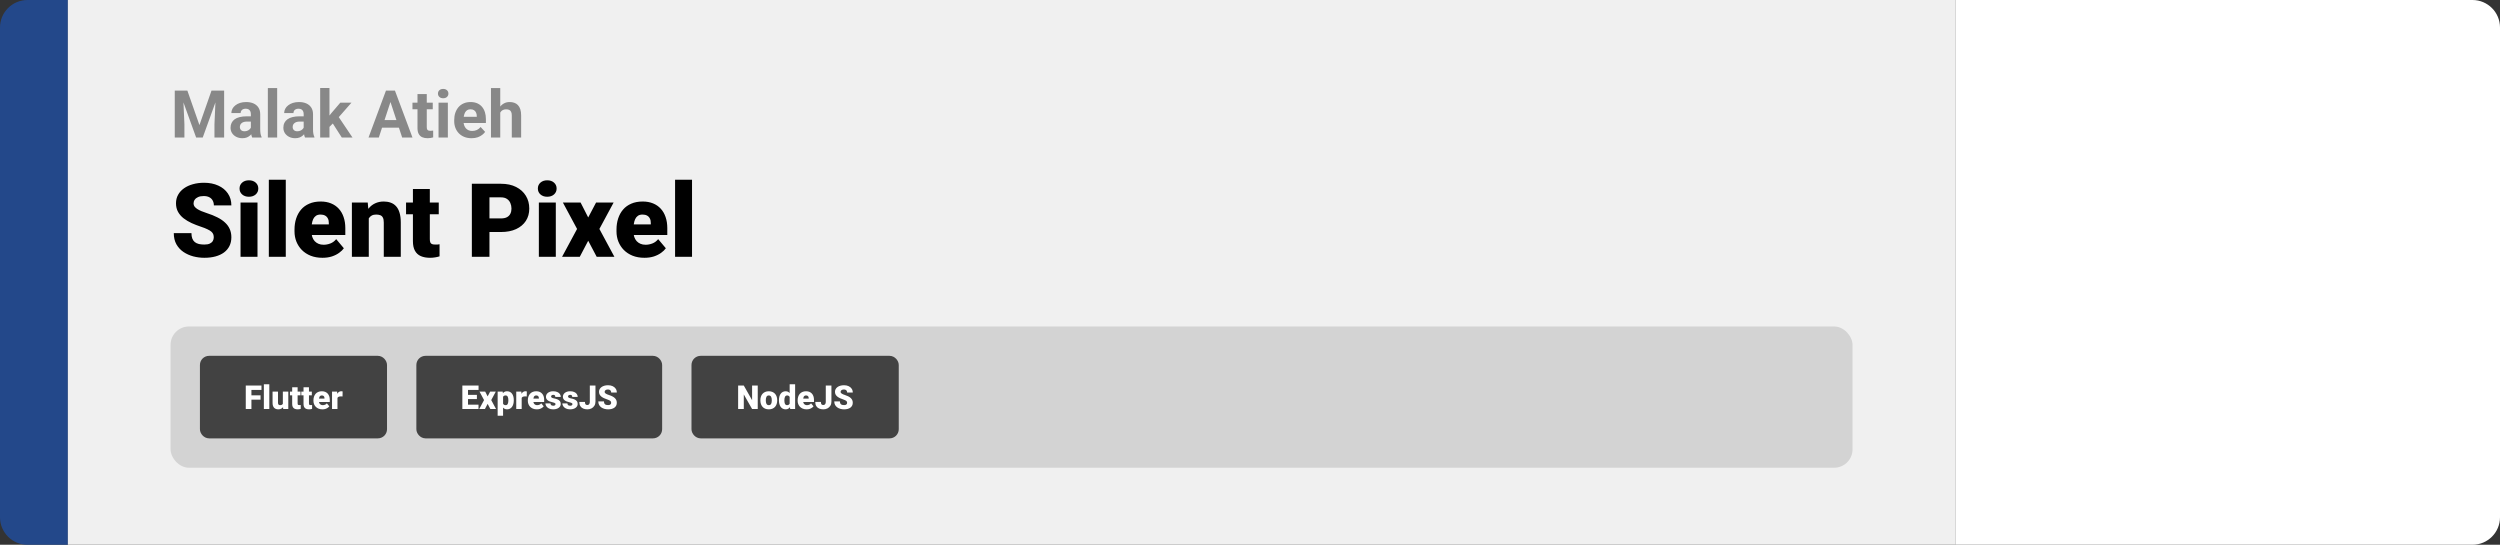 <svg width="1363" height="297" viewBox="0 0 1363 297" fill="none" xmlns="http://www.w3.org/2000/svg">
<rect x="0" y="0" width="1363" height="297" fill="#333333" stroke="none"/>
<path d="M0 15C0 6.716 6.716 0 15 0H37V297H15C6.716 297 0 290.284 0 282V15Z" fill="#23488A"/>
<path d="M37 0H1066V297H37V0Z" fill="#F0F0F0"/>
<path d="M97.693 49.406H102.158L108.732 68.197L115.307 49.406H119.771L110.525 75H106.939L97.693 49.406ZM95.285 49.406H99.732L100.541 67.723V75H95.285V49.406ZM117.732 49.406H122.197V75H116.924V67.723L117.732 49.406ZM136.77 70.711V62.238C136.77 61.629 136.67 61.107 136.471 60.674C136.271 60.228 135.961 59.883 135.539 59.637C135.129 59.391 134.596 59.268 133.939 59.268C133.377 59.268 132.891 59.367 132.48 59.566C132.07 59.754 131.754 60.029 131.531 60.393C131.309 60.744 131.197 61.16 131.197 61.641H126.135C126.135 60.832 126.322 60.065 126.697 59.338C127.072 58.611 127.617 57.973 128.332 57.422C129.047 56.859 129.896 56.42 130.881 56.103C131.877 55.787 132.99 55.629 134.221 55.629C135.697 55.629 137.01 55.875 138.158 56.367C139.307 56.859 140.209 57.598 140.865 58.582C141.533 59.566 141.867 60.797 141.867 62.273V70.412C141.867 71.455 141.932 72.311 142.061 72.978C142.189 73.635 142.377 74.209 142.623 74.701V75H137.508C137.262 74.484 137.074 73.84 136.945 73.066C136.828 72.281 136.77 71.496 136.77 70.711ZM137.438 63.416L137.473 66.281H134.643C133.975 66.281 133.395 66.357 132.902 66.51C132.41 66.662 132.006 66.879 131.689 67.16C131.373 67.43 131.139 67.746 130.986 68.109C130.846 68.473 130.775 68.871 130.775 69.305C130.775 69.738 130.875 70.131 131.074 70.482C131.273 70.822 131.561 71.092 131.936 71.291C132.311 71.478 132.75 71.572 133.254 71.572C134.016 71.572 134.678 71.42 135.24 71.115C135.803 70.811 136.236 70.436 136.541 69.99C136.857 69.545 137.021 69.123 137.033 68.725L138.369 70.869C138.182 71.35 137.924 71.848 137.596 72.363C137.279 72.879 136.875 73.365 136.383 73.822C135.891 74.268 135.299 74.637 134.607 74.93C133.916 75.211 133.096 75.352 132.146 75.352C130.939 75.352 129.844 75.111 128.859 74.631C127.887 74.139 127.113 73.465 126.539 72.609C125.977 71.742 125.695 70.758 125.695 69.656C125.695 68.66 125.883 67.775 126.258 67.002C126.633 66.228 127.184 65.578 127.91 65.051C128.648 64.512 129.568 64.107 130.67 63.838C131.771 63.557 133.049 63.416 134.502 63.416H137.438ZM151.113 48V75H146.033V48H151.113ZM165.562 70.711V62.238C165.562 61.629 165.463 61.107 165.264 60.674C165.064 60.228 164.754 59.883 164.332 59.637C163.922 59.391 163.389 59.268 162.732 59.268C162.17 59.268 161.684 59.367 161.273 59.566C160.863 59.754 160.547 60.029 160.324 60.393C160.102 60.744 159.99 61.16 159.99 61.641H154.928C154.928 60.832 155.115 60.065 155.49 59.338C155.865 58.611 156.41 57.973 157.125 57.422C157.84 56.859 158.689 56.42 159.674 56.103C160.67 55.787 161.783 55.629 163.014 55.629C164.49 55.629 165.803 55.875 166.951 56.367C168.1 56.859 169.002 57.598 169.658 58.582C170.326 59.566 170.66 60.797 170.66 62.273V70.412C170.66 71.455 170.725 72.311 170.854 72.978C170.982 73.635 171.17 74.209 171.416 74.701V75H166.301C166.055 74.484 165.867 73.84 165.738 73.066C165.621 72.281 165.562 71.496 165.562 70.711ZM166.23 63.416L166.266 66.281H163.436C162.768 66.281 162.188 66.357 161.695 66.51C161.203 66.662 160.799 66.879 160.482 67.16C160.166 67.43 159.932 67.746 159.779 68.109C159.639 68.473 159.568 68.871 159.568 69.305C159.568 69.738 159.668 70.131 159.867 70.482C160.066 70.822 160.354 71.092 160.729 71.291C161.104 71.478 161.543 71.572 162.047 71.572C162.809 71.572 163.471 71.42 164.033 71.115C164.596 70.811 165.029 70.436 165.334 69.99C165.65 69.545 165.814 69.123 165.826 68.725L167.162 70.869C166.975 71.35 166.717 71.848 166.389 72.363C166.072 72.879 165.668 73.365 165.176 73.822C164.684 74.268 164.092 74.637 163.4 74.93C162.709 75.211 161.889 75.352 160.939 75.352C159.732 75.352 158.637 75.111 157.652 74.631C156.68 74.139 155.906 73.465 155.332 72.609C154.77 71.742 154.488 70.758 154.488 69.656C154.488 68.66 154.676 67.775 155.051 67.002C155.426 66.228 155.977 65.578 156.703 65.051C157.441 64.512 158.361 64.107 159.463 63.838C160.564 63.557 161.842 63.416 163.295 63.416H166.23ZM179.625 47.982V75H174.562V47.982H179.625ZM191.613 55.98L183.352 65.402L178.922 69.885L177.076 66.228L180.592 61.764L185.531 55.98H191.613ZM186.357 75L180.732 66.211L184.23 63.152L192.193 75H186.357ZM213.48 53.783L206.52 75H200.912L210.422 49.406H213.99L213.48 53.783ZM219.264 75L212.285 53.783L211.723 49.406H215.326L224.889 75H219.264ZM218.947 65.473V69.603H205.43V65.473H218.947ZM235.945 55.98V59.566H224.871V55.98H235.945ZM227.613 51.287H232.676V69.269C232.676 69.82 232.746 70.242 232.887 70.535C233.039 70.828 233.262 71.033 233.555 71.15C233.848 71.256 234.217 71.309 234.662 71.309C234.979 71.309 235.26 71.297 235.506 71.273C235.764 71.238 235.98 71.203 236.156 71.168L236.174 74.894C235.74 75.035 235.271 75.147 234.768 75.228C234.264 75.311 233.707 75.352 233.098 75.352C231.984 75.352 231.012 75.17 230.18 74.807C229.359 74.432 228.727 73.834 228.281 73.014C227.836 72.193 227.613 71.115 227.613 69.779V51.287ZM244.172 55.98V75H239.092V55.98H244.172ZM238.775 51.023C238.775 50.285 239.033 49.676 239.549 49.195C240.064 48.715 240.756 48.475 241.623 48.475C242.479 48.475 243.164 48.715 243.68 49.195C244.207 49.676 244.471 50.285 244.471 51.023C244.471 51.762 244.207 52.371 243.68 52.852C243.164 53.332 242.479 53.572 241.623 53.572C240.756 53.572 240.064 53.332 239.549 52.852C239.033 52.371 238.775 51.762 238.775 51.023ZM257.109 75.352C255.633 75.352 254.309 75.117 253.137 74.648C251.965 74.168 250.969 73.506 250.148 72.662C249.34 71.818 248.719 70.84 248.285 69.727C247.852 68.602 247.635 67.406 247.635 66.141V65.438C247.635 63.996 247.84 62.678 248.25 61.482C248.66 60.287 249.246 59.25 250.008 58.371C250.781 57.492 251.719 56.818 252.82 56.35C253.922 55.869 255.164 55.629 256.547 55.629C257.895 55.629 259.09 55.852 260.133 56.297C261.176 56.742 262.049 57.375 262.752 58.195C263.467 59.016 264.006 60 264.369 61.148C264.732 62.285 264.914 63.551 264.914 64.945V67.055H249.797V63.68H259.939V63.293C259.939 62.59 259.811 61.963 259.553 61.412C259.307 60.85 258.932 60.404 258.428 60.076C257.924 59.748 257.279 59.584 256.494 59.584C255.826 59.584 255.252 59.73 254.771 60.023C254.291 60.316 253.898 60.727 253.594 61.254C253.301 61.781 253.078 62.402 252.926 63.117C252.785 63.82 252.715 64.594 252.715 65.438V66.141C252.715 66.902 252.82 67.606 253.031 68.25C253.254 68.894 253.564 69.451 253.963 69.92C254.373 70.389 254.865 70.752 255.439 71.01C256.025 71.268 256.688 71.397 257.426 71.397C258.34 71.397 259.189 71.221 259.975 70.869C260.771 70.506 261.457 69.961 262.031 69.234L264.492 71.906C264.094 72.481 263.549 73.031 262.857 73.559C262.178 74.086 261.357 74.519 260.396 74.859C259.436 75.188 258.34 75.352 257.109 75.352ZM272.736 48V75H267.674V48H272.736ZM272.016 64.822H270.627C270.639 63.498 270.814 62.279 271.154 61.166C271.494 60.041 271.98 59.068 272.613 58.248C273.246 57.416 274.002 56.772 274.881 56.315C275.771 55.857 276.756 55.629 277.834 55.629C278.771 55.629 279.621 55.764 280.383 56.033C281.156 56.291 281.818 56.713 282.369 57.299C282.932 57.873 283.365 58.629 283.67 59.566C283.975 60.504 284.127 61.641 284.127 62.977V75H279.029V62.941C279.029 62.098 278.906 61.435 278.66 60.955C278.426 60.463 278.08 60.117 277.623 59.918C277.178 59.707 276.627 59.602 275.971 59.602C275.244 59.602 274.623 59.736 274.107 60.006C273.604 60.275 273.199 60.65 272.895 61.131C272.59 61.6 272.367 62.15 272.227 62.783C272.086 63.416 272.016 64.096 272.016 64.822Z" fill="#888888"/>
<path d="M116.543 129.418C116.543 128.798 116.452 128.242 116.27 127.75C116.087 127.24 115.75 126.766 115.258 126.328C114.766 125.891 114.055 125.453 113.125 125.016C112.214 124.56 111.01 124.086 109.516 123.594C107.766 123.01 106.079 122.354 104.457 121.625C102.835 120.878 101.385 120.012 100.109 119.027C98.833 118.025 97.822 116.858 97.074 115.527C96.327 114.178 95.953 112.611 95.953 110.824C95.953 109.111 96.336 107.57 97.102 106.203C97.867 104.818 98.934 103.642 100.301 102.676C101.686 101.691 103.309 100.944 105.168 100.434C107.027 99.905 109.06 99.641 111.266 99.641C114.182 99.641 116.753 100.151 118.977 101.172C121.219 102.174 122.969 103.605 124.227 105.465C125.503 107.306 126.141 109.484 126.141 112H116.598C116.598 110.997 116.388 110.113 115.969 109.348C115.568 108.582 114.957 107.98 114.137 107.543C113.316 107.105 112.286 106.887 111.047 106.887C109.844 106.887 108.832 107.069 108.012 107.434C107.191 107.798 106.572 108.29 106.152 108.91C105.733 109.512 105.523 110.177 105.523 110.906C105.523 111.508 105.688 112.055 106.016 112.547C106.362 113.021 106.845 113.467 107.465 113.887C108.103 114.306 108.868 114.707 109.762 115.09C110.673 115.473 111.694 115.846 112.824 116.211C114.939 116.885 116.816 117.642 118.457 118.48C120.116 119.301 121.51 120.24 122.641 121.297C123.789 122.336 124.655 123.521 125.238 124.852C125.84 126.182 126.141 127.686 126.141 129.363C126.141 131.15 125.794 132.736 125.102 134.121C124.409 135.507 123.415 136.682 122.121 137.648C120.827 138.596 119.277 139.316 117.473 139.809C115.668 140.301 113.654 140.547 111.43 140.547C109.388 140.547 107.374 140.292 105.387 139.781C103.418 139.253 101.632 138.451 100.027 137.375C98.423 136.281 97.138 134.887 96.172 133.191C95.224 131.478 94.75 129.445 94.75 127.094H104.375C104.375 128.26 104.53 129.245 104.84 130.047C105.15 130.849 105.605 131.496 106.207 131.988C106.809 132.462 107.547 132.809 108.422 133.027C109.297 133.228 110.299 133.328 111.43 133.328C112.651 133.328 113.635 133.155 114.383 132.809C115.13 132.444 115.677 131.97 116.023 131.387C116.37 130.785 116.543 130.129 116.543 129.418ZM140.387 110.414V140H131.145V110.414H140.387ZM130.598 102.785C130.598 101.473 131.072 100.397 132.02 99.559C132.967 98.72 134.198 98.301 135.711 98.301C137.224 98.301 138.454 98.72 139.402 99.559C140.35 100.397 140.824 101.473 140.824 102.785C140.824 104.098 140.35 105.173 139.402 106.012C138.454 106.85 137.224 107.27 135.711 107.27C134.198 107.27 132.967 106.85 132.02 106.012C131.072 105.173 130.598 104.098 130.598 102.785ZM155.809 98V140H146.566V98H155.809ZM175.824 140.547C173.418 140.547 171.267 140.173 169.371 139.426C167.475 138.66 165.871 137.612 164.559 136.281C163.264 134.951 162.271 133.419 161.578 131.688C160.904 129.956 160.566 128.124 160.566 126.191V125.152C160.566 122.983 160.867 120.978 161.469 119.137C162.07 117.277 162.964 115.655 164.148 114.27C165.333 112.884 166.819 111.809 168.605 111.043C170.392 110.259 172.47 109.867 174.84 109.867C176.936 109.867 178.814 110.204 180.473 110.879C182.132 111.553 183.535 112.52 184.684 113.777C185.85 115.035 186.734 116.557 187.336 118.344C187.956 120.13 188.266 122.135 188.266 124.359V128.105H164.094V122.336H179.27V121.625C179.288 120.641 179.115 119.802 178.75 119.109C178.404 118.417 177.893 117.888 177.219 117.523C176.544 117.159 175.724 116.977 174.758 116.977C173.755 116.977 172.926 117.195 172.27 117.633C171.632 118.07 171.13 118.672 170.766 119.438C170.419 120.185 170.173 121.051 170.027 122.035C169.882 123.02 169.809 124.059 169.809 125.152V126.191C169.809 127.285 169.954 128.279 170.246 129.172C170.556 130.065 170.993 130.831 171.559 131.469C172.142 132.089 172.835 132.572 173.637 132.918C174.457 133.264 175.387 133.438 176.426 133.438C177.684 133.438 178.923 133.201 180.145 132.727C181.366 132.253 182.414 131.469 183.289 130.375L187.473 135.352C186.871 136.208 186.014 137.038 184.902 137.84C183.809 138.642 182.496 139.298 180.965 139.809C179.434 140.301 177.72 140.547 175.824 140.547ZM201.062 116.73V140H191.848V110.414H200.488L201.062 116.73ZM199.969 124.195L197.809 124.25C197.809 121.99 198.082 119.975 198.629 118.207C199.176 116.421 199.951 114.908 200.953 113.668C201.956 112.428 203.15 111.49 204.535 110.852C205.939 110.195 207.497 109.867 209.211 109.867C210.578 109.867 211.827 110.068 212.957 110.469C214.105 110.87 215.09 111.517 215.91 112.41C216.749 113.303 217.387 114.488 217.824 115.965C218.28 117.423 218.508 119.228 218.508 121.379V140H209.238V121.352C209.238 120.167 209.074 119.264 208.746 118.645C208.418 118.007 207.944 117.569 207.324 117.332C206.704 117.095 205.948 116.977 205.055 116.977C204.107 116.977 203.305 117.159 202.648 117.523C201.992 117.888 201.464 118.398 201.062 119.055C200.68 119.693 200.397 120.449 200.215 121.324C200.051 122.199 199.969 123.156 199.969 124.195ZM239.207 110.414V116.812H221.379V110.414H239.207ZM225.125 103.059H234.34V130.348C234.34 131.132 234.431 131.742 234.613 132.18C234.796 132.599 235.105 132.9 235.543 133.082C235.999 133.246 236.6 133.328 237.348 133.328C237.876 133.328 238.314 133.319 238.66 133.301C239.007 133.264 239.335 133.219 239.645 133.164V139.754C238.861 140.009 238.04 140.201 237.184 140.328C236.327 140.474 235.415 140.547 234.449 140.547C232.48 140.547 230.794 140.237 229.391 139.617C228.005 138.997 226.948 138.022 226.219 136.691C225.49 135.361 225.125 133.629 225.125 131.496V103.059ZM273.141 126.492H263.242V119.082H273.141C274.49 119.082 275.583 118.854 276.422 118.398C277.26 117.943 277.871 117.314 278.254 116.512C278.655 115.691 278.855 114.771 278.855 113.75C278.855 112.656 278.655 111.645 278.254 110.715C277.871 109.785 277.26 109.038 276.422 108.473C275.583 107.889 274.49 107.598 273.141 107.598H266.852V140H257.254V100.188H273.141C276.331 100.188 279.074 100.771 281.371 101.938C283.686 103.104 285.464 104.708 286.703 106.75C287.943 108.773 288.562 111.089 288.562 113.695C288.562 116.266 287.943 118.508 286.703 120.422C285.464 122.336 283.686 123.831 281.371 124.906C279.074 125.964 276.331 126.492 273.141 126.492ZM303.027 110.414V140H293.785V110.414H303.027ZM293.238 102.785C293.238 101.473 293.712 100.397 294.66 99.559C295.608 98.72 296.839 98.301 298.352 98.301C299.865 98.301 301.095 98.72 302.043 99.559C302.991 100.397 303.465 101.473 303.465 102.785C303.465 104.098 302.991 105.173 302.043 106.012C301.095 106.85 299.865 107.27 298.352 107.27C296.839 107.27 295.608 106.85 294.66 106.012C293.712 105.173 293.238 104.098 293.238 102.785ZM316.535 110.414L320.691 118.562L324.984 110.414H334.555L326.789 124.824L334.965 140H325.312L320.691 131.25L316.098 140H306.445L314.621 124.824L306.883 110.414H316.535ZM351.371 140.547C348.965 140.547 346.814 140.173 344.918 139.426C343.022 138.66 341.418 137.612 340.105 136.281C338.811 134.951 337.818 133.419 337.125 131.688C336.451 129.956 336.113 128.124 336.113 126.191V125.152C336.113 122.983 336.414 120.978 337.016 119.137C337.617 117.277 338.51 115.655 339.695 114.27C340.88 112.884 342.366 111.809 344.152 111.043C345.939 110.259 348.017 109.867 350.387 109.867C352.483 109.867 354.361 110.204 356.02 110.879C357.678 111.553 359.082 112.52 360.23 113.777C361.397 115.035 362.281 116.557 362.883 118.344C363.503 120.13 363.812 122.135 363.812 124.359V128.105H339.641V122.336H354.816V121.625C354.835 120.641 354.661 119.802 354.297 119.109C353.951 118.417 353.44 117.888 352.766 117.523C352.091 117.159 351.271 116.977 350.305 116.977C349.302 116.977 348.473 117.195 347.816 117.633C347.178 118.07 346.677 118.672 346.312 119.438C345.966 120.185 345.72 121.051 345.574 122.035C345.428 123.02 345.355 124.059 345.355 125.152V126.191C345.355 127.285 345.501 128.279 345.793 129.172C346.103 130.065 346.54 130.831 347.105 131.469C347.689 132.089 348.382 132.572 349.184 132.918C350.004 133.264 350.934 133.438 351.973 133.438C353.23 133.438 354.47 133.201 355.691 132.727C356.913 132.253 357.961 131.469 358.836 130.375L363.02 135.352C362.418 136.208 361.561 137.038 360.449 137.84C359.355 138.642 358.043 139.298 356.512 139.809C354.98 140.301 353.267 140.547 351.371 140.547ZM377.293 98V140H368.051V98H377.293Z" fill="black"/>
<rect x="93" y="178" width="917" height="77" rx="10" fill="#D3D3D3"/>
<rect x="111" y="196" width="98" height="41" rx="3" fill="#424242"/>
<rect x="111" y="196" width="98" height="41" rx="3" stroke="#424242" stroke-width="4"/>
<path d="M137.078 210.203V223H133.993V210.203H137.078ZM142.053 215.529V217.902H136.199V215.529H142.053ZM142.554 210.203V212.585H136.199V210.203H142.554ZM146.825 209.5V223H143.854V209.5H146.825ZM154.208 220.688V213.49H157.179V223H154.401L154.208 220.688ZM154.489 218.755L155.263 218.737C155.263 219.376 155.187 219.968 155.034 220.513C154.882 221.052 154.656 221.521 154.357 221.919C154.064 222.317 153.701 222.628 153.268 222.851C152.84 223.067 152.345 223.176 151.782 223.176C151.313 223.176 150.883 223.111 150.49 222.982C150.104 222.848 149.77 222.64 149.488 222.358C149.207 222.071 148.987 221.705 148.829 221.26C148.677 220.809 148.601 220.27 148.601 219.643V213.49H151.562V219.66C151.562 219.871 151.589 220.053 151.642 220.205C151.694 220.357 151.771 220.486 151.87 220.592C151.97 220.691 152.093 220.768 152.239 220.82C152.392 220.867 152.564 220.891 152.758 220.891C153.203 220.891 153.552 220.797 153.804 220.609C154.056 220.422 154.231 220.167 154.331 219.845C154.437 219.522 154.489 219.159 154.489 218.755ZM163.823 213.49V215.547H158.093V213.49H163.823ZM159.297 211.126H162.259V219.897C162.259 220.149 162.288 220.346 162.347 220.486C162.405 220.621 162.505 220.718 162.646 220.776C162.792 220.829 162.985 220.855 163.226 220.855C163.396 220.855 163.536 220.853 163.647 220.847C163.759 220.835 163.864 220.82 163.964 220.803V222.921C163.712 223.003 163.448 223.064 163.173 223.105C162.897 223.152 162.604 223.176 162.294 223.176C161.661 223.176 161.119 223.076 160.668 222.877C160.223 222.678 159.883 222.364 159.648 221.937C159.414 221.509 159.297 220.952 159.297 220.267V211.126ZM170.011 213.49V215.547H164.28V213.49H170.011ZM165.484 211.126H168.446V219.897C168.446 220.149 168.476 220.346 168.534 220.486C168.593 220.621 168.692 220.718 168.833 220.776C168.979 220.829 169.173 220.855 169.413 220.855C169.583 220.855 169.724 220.853 169.835 220.847C169.946 220.835 170.052 220.82 170.151 220.803V222.921C169.899 223.003 169.636 223.064 169.36 223.105C169.085 223.152 168.792 223.176 168.481 223.176C167.849 223.176 167.307 223.076 166.855 222.877C166.41 222.678 166.07 222.364 165.836 221.937C165.602 221.509 165.484 220.952 165.484 220.267V211.126ZM175.794 223.176C175.021 223.176 174.329 223.056 173.72 222.815C173.11 222.569 172.595 222.232 172.173 221.805C171.757 221.377 171.438 220.885 171.215 220.328C170.998 219.771 170.89 219.183 170.89 218.562V218.228C170.89 217.53 170.986 216.886 171.18 216.294C171.373 215.696 171.66 215.175 172.041 214.729C172.422 214.284 172.899 213.938 173.474 213.692C174.048 213.44 174.716 213.314 175.478 213.314C176.151 213.314 176.755 213.423 177.288 213.64C177.821 213.856 178.272 214.167 178.642 214.571C179.017 214.976 179.301 215.465 179.494 216.039C179.693 216.613 179.793 217.258 179.793 217.973V219.177H172.023V217.322H176.901V217.094C176.907 216.777 176.852 216.508 176.734 216.285C176.623 216.062 176.459 215.893 176.242 215.775C176.025 215.658 175.762 215.6 175.451 215.6C175.129 215.6 174.862 215.67 174.651 215.811C174.446 215.951 174.285 216.145 174.168 216.391C174.057 216.631 173.978 216.909 173.931 217.226C173.884 217.542 173.86 217.876 173.86 218.228V218.562C173.86 218.913 173.907 219.232 174.001 219.52C174.101 219.807 174.241 220.053 174.423 220.258C174.61 220.457 174.833 220.612 175.091 220.724C175.354 220.835 175.653 220.891 175.987 220.891C176.392 220.891 176.79 220.814 177.183 220.662C177.575 220.51 177.912 220.258 178.193 219.906L179.538 221.506C179.345 221.781 179.069 222.048 178.712 222.306C178.36 222.563 177.938 222.774 177.446 222.938C176.954 223.097 176.403 223.176 175.794 223.176ZM183.985 215.846V223H181.023V213.49H183.792L183.985 215.846ZM186.798 213.42L186.745 216.171C186.628 216.159 186.47 216.145 186.271 216.127C186.071 216.109 185.904 216.101 185.77 216.101C185.424 216.101 185.125 216.142 184.873 216.224C184.627 216.3 184.422 216.417 184.258 216.575C184.1 216.728 183.982 216.921 183.906 217.155C183.836 217.39 183.804 217.662 183.81 217.973L183.273 217.621C183.273 216.982 183.335 216.402 183.458 215.881C183.587 215.354 183.769 214.899 184.003 214.519C184.237 214.132 184.521 213.836 184.855 213.631C185.189 213.42 185.564 213.314 185.98 213.314C186.127 213.314 186.271 213.323 186.411 213.341C186.558 213.358 186.687 213.385 186.798 213.42Z" fill="white"/>
<rect x="229" y="196" width="130" height="41" rx="3" fill="#424242"/>
<rect x="229" y="196" width="130" height="41" rx="3" stroke="#424242" stroke-width="4"/>
<path d="M260.883 220.627V223H254.062V220.627H260.883ZM255.161 210.203V223H252.076V210.203H255.161ZM260.004 215.283V217.577H254.062V215.283H260.004ZM260.909 210.203V212.585H254.062V210.203H260.909ZM264.521 213.49L265.857 216.109L267.237 213.49H270.313L267.817 218.122L270.445 223H267.343L265.857 220.188L264.381 223H261.278L263.906 218.122L261.419 213.49H264.521ZM274.277 215.318V226.656H271.315V213.49H274.075L274.277 215.318ZM280.113 218.131V218.315C280.113 219.007 280.034 219.648 279.876 220.24C279.718 220.832 279.483 221.348 279.173 221.787C278.862 222.227 278.476 222.569 278.013 222.815C277.556 223.056 277.025 223.176 276.422 223.176C275.854 223.176 275.364 223.05 274.954 222.798C274.544 222.546 274.201 222.197 273.926 221.752C273.65 221.307 273.428 220.797 273.258 220.223C273.088 219.648 272.953 219.042 272.854 218.403V218.166C272.953 217.48 273.088 216.845 273.258 216.259C273.428 215.667 273.65 215.151 273.926 214.712C274.201 214.272 274.541 213.93 274.945 213.684C275.355 213.438 275.845 213.314 276.413 213.314C277.017 213.314 277.547 213.429 278.004 213.657C278.467 213.886 278.854 214.214 279.164 214.642C279.48 215.063 279.718 215.57 279.876 216.162C280.034 216.754 280.113 217.41 280.113 218.131ZM277.151 218.315V218.131C277.151 217.762 277.125 217.425 277.072 217.12C277.02 216.81 276.935 216.54 276.817 216.312C276.706 216.083 276.557 215.907 276.369 215.784C276.182 215.661 275.95 215.6 275.675 215.6C275.358 215.6 275.092 215.649 274.875 215.749C274.664 215.843 274.494 215.989 274.365 216.188C274.242 216.382 274.154 216.625 274.102 216.918C274.055 217.205 274.034 217.542 274.04 217.929V218.649C274.028 219.095 274.072 219.487 274.172 219.827C274.271 220.161 274.444 220.422 274.69 220.609C274.937 220.797 275.271 220.891 275.692 220.891C275.974 220.891 276.208 220.826 276.396 220.697C276.583 220.562 276.732 220.378 276.844 220.144C276.955 219.903 277.034 219.628 277.081 219.317C277.128 219.007 277.151 218.673 277.151 218.315ZM284.42 215.846V223H281.458V213.49H284.227L284.42 215.846ZM287.232 213.42L287.18 216.171C287.062 216.159 286.904 216.145 286.705 216.127C286.506 216.109 286.339 216.101 286.204 216.101C285.858 216.101 285.56 216.142 285.308 216.224C285.062 216.3 284.856 216.417 284.692 216.575C284.534 216.728 284.417 216.921 284.341 217.155C284.271 217.39 284.238 217.662 284.244 217.973L283.708 217.621C283.708 216.982 283.77 216.402 283.893 215.881C284.021 215.354 284.203 214.899 284.438 214.519C284.672 214.132 284.956 213.836 285.29 213.631C285.624 213.42 285.999 213.314 286.415 213.314C286.562 213.314 286.705 213.323 286.846 213.341C286.992 213.358 287.121 213.385 287.232 213.42ZM292.682 223.176C291.908 223.176 291.217 223.056 290.607 222.815C289.998 222.569 289.482 222.232 289.061 221.805C288.645 221.377 288.325 220.885 288.103 220.328C287.886 219.771 287.777 219.183 287.777 218.562V218.228C287.777 217.53 287.874 216.886 288.067 216.294C288.261 215.696 288.548 215.175 288.929 214.729C289.31 214.284 289.787 213.938 290.361 213.692C290.936 213.44 291.604 213.314 292.365 213.314C293.039 213.314 293.643 213.423 294.176 213.64C294.709 213.856 295.16 214.167 295.529 214.571C295.904 214.976 296.188 215.465 296.382 216.039C296.581 216.613 296.681 217.258 296.681 217.973V219.177H288.911V217.322H293.789V217.094C293.795 216.777 293.739 216.508 293.622 216.285C293.511 216.062 293.347 215.893 293.13 215.775C292.913 215.658 292.649 215.6 292.339 215.6C292.017 215.6 291.75 215.67 291.539 215.811C291.334 215.951 291.173 216.145 291.056 216.391C290.944 216.631 290.865 216.909 290.818 217.226C290.771 217.542 290.748 217.876 290.748 218.228V218.562C290.748 218.913 290.795 219.232 290.889 219.52C290.988 219.807 291.129 220.053 291.311 220.258C291.498 220.457 291.721 220.612 291.979 220.724C292.242 220.835 292.541 220.891 292.875 220.891C293.279 220.891 293.678 220.814 294.07 220.662C294.463 220.51 294.8 220.258 295.081 219.906L296.426 221.506C296.232 221.781 295.957 222.048 295.6 222.306C295.248 222.563 294.826 222.774 294.334 222.938C293.842 223.097 293.291 223.176 292.682 223.176ZM302.868 220.328C302.868 220.164 302.812 220.023 302.701 219.906C302.596 219.783 302.408 219.672 302.139 219.572C301.869 219.467 301.491 219.361 301.005 219.256C300.542 219.156 300.105 219.024 299.695 218.86C299.291 218.696 298.937 218.497 298.632 218.263C298.327 218.028 298.087 217.75 297.911 217.428C297.741 217.105 297.656 216.736 297.656 216.32C297.656 215.916 297.741 215.535 297.911 215.178C298.087 214.814 298.342 214.495 298.676 214.22C299.016 213.938 299.429 213.719 299.915 213.561C300.401 213.396 300.955 213.314 301.576 213.314C302.432 213.314 303.17 213.446 303.791 213.71C304.412 213.968 304.89 214.331 305.224 214.8C305.563 215.263 305.733 215.799 305.733 216.408H302.771C302.771 216.168 302.73 215.963 302.648 215.793C302.572 215.623 302.446 215.494 302.271 215.406C302.095 215.312 301.86 215.266 301.567 215.266C301.362 215.266 301.175 215.304 301.005 215.38C300.841 215.456 300.709 215.562 300.609 215.696C300.51 215.831 300.46 215.989 300.46 216.171C300.46 216.3 300.489 216.417 300.548 216.522C300.612 216.622 300.709 216.716 300.838 216.804C300.967 216.886 301.131 216.962 301.33 217.032C301.529 217.097 301.77 217.155 302.051 217.208C302.689 217.325 303.287 217.492 303.844 217.709C304.4 217.926 304.852 218.233 305.197 218.632C305.549 219.03 305.725 219.566 305.725 220.24C305.725 220.662 305.628 221.052 305.435 221.409C305.241 221.761 304.963 222.071 304.6 222.341C304.236 222.604 303.8 222.81 303.29 222.956C302.78 223.103 302.206 223.176 301.567 223.176C300.659 223.176 299.892 223.015 299.265 222.692C298.638 222.364 298.163 221.954 297.841 221.462C297.524 220.964 297.366 220.46 297.366 219.95H300.126C300.138 220.243 300.208 220.483 300.337 220.671C300.472 220.858 300.65 220.996 300.873 221.084C301.096 221.172 301.354 221.216 301.646 221.216C301.916 221.216 302.139 221.178 302.314 221.102C302.496 221.025 302.634 220.923 302.728 220.794C302.821 220.659 302.868 220.504 302.868 220.328ZM312.097 220.328C312.097 220.164 312.041 220.023 311.93 219.906C311.824 219.783 311.637 219.672 311.367 219.572C311.098 219.467 310.72 219.361 310.233 219.256C309.771 219.156 309.334 219.024 308.924 218.86C308.52 218.696 308.165 218.497 307.86 218.263C307.556 218.028 307.315 217.75 307.14 217.428C306.97 217.105 306.885 216.736 306.885 216.32C306.885 215.916 306.97 215.535 307.14 215.178C307.315 214.814 307.57 214.495 307.904 214.22C308.244 213.938 308.657 213.719 309.144 213.561C309.63 213.396 310.184 213.314 310.805 213.314C311.66 213.314 312.398 213.446 313.02 213.71C313.641 213.968 314.118 214.331 314.452 214.8C314.792 215.263 314.962 215.799 314.962 216.408H312C312 216.168 311.959 215.963 311.877 215.793C311.801 215.623 311.675 215.494 311.499 215.406C311.323 215.312 311.089 215.266 310.796 215.266C310.591 215.266 310.403 215.304 310.233 215.38C310.069 215.456 309.938 215.562 309.838 215.696C309.738 215.831 309.688 215.989 309.688 216.171C309.688 216.3 309.718 216.417 309.776 216.522C309.841 216.622 309.938 216.716 310.066 216.804C310.195 216.886 310.359 216.962 310.559 217.032C310.758 217.097 310.998 217.155 311.279 217.208C311.918 217.325 312.516 217.492 313.072 217.709C313.629 217.926 314.08 218.233 314.426 218.632C314.777 219.03 314.953 219.566 314.953 220.24C314.953 220.662 314.856 221.052 314.663 221.409C314.47 221.761 314.191 222.071 313.828 222.341C313.465 222.604 313.028 222.81 312.519 222.956C312.009 223.103 311.435 223.176 310.796 223.176C309.888 223.176 309.12 223.015 308.493 222.692C307.866 222.364 307.392 221.954 307.069 221.462C306.753 220.964 306.595 220.46 306.595 219.95H309.354C309.366 220.243 309.437 220.483 309.565 220.671C309.7 220.858 309.879 220.996 310.102 221.084C310.324 221.172 310.582 221.216 310.875 221.216C311.145 221.216 311.367 221.178 311.543 221.102C311.725 221.025 311.862 220.923 311.956 220.794C312.05 220.659 312.097 220.504 312.097 220.328ZM321.571 218.983V210.203H324.647V218.983C324.647 219.839 324.451 220.58 324.059 221.207C323.672 221.834 323.145 222.32 322.477 222.666C321.814 223.006 321.07 223.176 320.244 223.176C319.389 223.176 318.627 223.032 317.959 222.745C317.297 222.458 316.775 222.016 316.395 221.418C316.02 220.82 315.832 220.059 315.832 219.133H318.926C318.926 219.566 318.976 219.906 319.075 220.152C319.175 220.393 319.321 220.562 319.515 220.662C319.714 220.756 319.957 220.803 320.244 220.803C320.525 220.803 320.763 220.732 320.956 220.592C321.155 220.445 321.308 220.237 321.413 219.968C321.519 219.692 321.571 219.364 321.571 218.983ZM333.199 219.599C333.199 219.399 333.17 219.221 333.111 219.062C333.053 218.898 332.944 218.746 332.786 218.605C332.628 218.465 332.399 218.324 332.101 218.184C331.808 218.037 331.421 217.885 330.94 217.727C330.378 217.539 329.836 217.328 329.314 217.094C328.793 216.854 328.327 216.575 327.917 216.259C327.507 215.937 327.182 215.562 326.941 215.134C326.701 214.7 326.581 214.196 326.581 213.622C326.581 213.071 326.704 212.576 326.95 212.137C327.196 211.691 327.539 211.313 327.979 211.003C328.424 210.687 328.945 210.446 329.543 210.282C330.141 210.112 330.794 210.027 331.503 210.027C332.44 210.027 333.267 210.191 333.981 210.52C334.702 210.842 335.265 211.302 335.669 211.899C336.079 212.491 336.284 213.191 336.284 214H333.217C333.217 213.678 333.149 213.394 333.015 213.147C332.886 212.901 332.689 212.708 332.426 212.567C332.162 212.427 331.831 212.356 331.433 212.356C331.046 212.356 330.721 212.415 330.457 212.532C330.193 212.649 329.994 212.808 329.859 213.007C329.725 213.2 329.657 213.414 329.657 213.648C329.657 213.842 329.71 214.018 329.815 214.176C329.927 214.328 330.082 214.472 330.281 214.606C330.486 214.741 330.732 214.87 331.02 214.993C331.312 215.116 331.641 215.236 332.004 215.354C332.684 215.57 333.287 215.813 333.814 216.083C334.348 216.347 334.796 216.648 335.159 216.988C335.528 217.322 335.807 217.703 335.994 218.131C336.188 218.559 336.284 219.042 336.284 219.581C336.284 220.155 336.173 220.665 335.95 221.11C335.728 221.556 335.408 221.934 334.992 222.244C334.576 222.549 334.078 222.78 333.498 222.938C332.918 223.097 332.271 223.176 331.556 223.176C330.899 223.176 330.252 223.094 329.613 222.93C328.98 222.76 328.406 222.502 327.891 222.156C327.375 221.805 326.962 221.356 326.651 220.812C326.347 220.261 326.194 219.607 326.194 218.852H329.288C329.288 219.227 329.338 219.543 329.438 219.801C329.537 220.059 329.684 220.267 329.877 220.425C330.07 220.577 330.308 220.688 330.589 220.759C330.87 220.823 331.192 220.855 331.556 220.855C331.948 220.855 332.265 220.8 332.505 220.688C332.745 220.571 332.921 220.419 333.032 220.231C333.144 220.038 333.199 219.827 333.199 219.599Z" fill="white"/>
<rect x="379" y="196" width="109" height="41" rx="3" fill="#424242"/>
<rect x="379" y="196" width="109" height="41" rx="3" stroke="#424242" stroke-width="4"/>
<path d="M413.118 210.203V223H410.042L405.516 215.037V223H402.431V210.203H405.516L410.042 218.166V210.203H413.118ZM414.56 218.342V218.157C414.56 217.46 414.659 216.818 414.858 216.232C415.058 215.641 415.351 215.128 415.737 214.694C416.124 214.261 416.602 213.924 417.17 213.684C417.738 213.438 418.395 213.314 419.139 213.314C419.889 213.314 420.548 213.438 421.116 213.684C421.69 213.924 422.171 214.261 422.558 214.694C422.944 215.128 423.237 215.641 423.437 216.232C423.636 216.818 423.735 217.46 423.735 218.157V218.342C423.735 219.033 423.636 219.675 423.437 220.267C423.237 220.853 422.944 221.365 422.558 221.805C422.171 222.238 421.693 222.575 421.125 222.815C420.557 223.056 419.9 223.176 419.156 223.176C418.412 223.176 417.753 223.056 417.179 222.815C416.604 222.575 416.124 222.238 415.737 221.805C415.351 221.365 415.058 220.853 414.858 220.267C414.659 219.675 414.56 219.033 414.56 218.342ZM417.521 218.157V218.342C417.521 218.699 417.548 219.033 417.601 219.344C417.653 219.654 417.741 219.927 417.864 220.161C417.987 220.39 418.154 220.568 418.365 220.697C418.576 220.826 418.84 220.891 419.156 220.891C419.467 220.891 419.725 220.826 419.93 220.697C420.141 220.568 420.308 220.39 420.431 220.161C420.554 219.927 420.642 219.654 420.694 219.344C420.747 219.033 420.773 218.699 420.773 218.342V218.157C420.773 217.812 420.747 217.486 420.694 217.182C420.642 216.871 420.554 216.599 420.431 216.364C420.308 216.124 420.141 215.937 419.93 215.802C419.719 215.667 419.455 215.6 419.139 215.6C418.828 215.6 418.567 215.667 418.356 215.802C418.151 215.937 417.987 216.124 417.864 216.364C417.741 216.599 417.653 216.871 417.601 217.182C417.548 217.486 417.521 217.812 417.521 218.157ZM430.521 220.82V209.5H433.5V223H430.828L430.521 220.82ZM424.685 218.359V218.175C424.685 217.454 424.764 216.798 424.922 216.206C425.08 215.608 425.314 215.096 425.625 214.668C425.936 214.234 426.322 213.9 426.785 213.666C427.248 213.432 427.781 213.314 428.385 213.314C428.924 213.314 429.396 213.44 429.8 213.692C430.204 213.938 430.55 214.284 430.837 214.729C431.124 215.175 431.358 215.696 431.54 216.294C431.722 216.886 431.859 217.524 431.953 218.21V218.43C431.859 219.074 431.722 219.684 431.54 220.258C431.358 220.826 431.124 221.33 430.837 221.77C430.55 222.209 430.201 222.555 429.791 222.807C429.387 223.053 428.912 223.176 428.367 223.176C427.764 223.176 427.23 223.056 426.768 222.815C426.311 222.575 425.927 222.238 425.616 221.805C425.312 221.371 425.08 220.861 424.922 220.275C424.764 219.689 424.685 219.051 424.685 218.359ZM427.646 218.175V218.359C427.646 218.717 427.67 219.048 427.717 219.353C427.764 219.657 427.843 219.927 427.954 220.161C428.071 220.39 428.224 220.568 428.411 220.697C428.604 220.826 428.842 220.891 429.123 220.891C429.504 220.891 429.817 220.8 430.063 220.618C430.315 220.437 430.5 220.179 430.617 219.845C430.74 219.511 430.793 219.118 430.775 218.667V217.973C430.787 217.586 430.761 217.246 430.696 216.953C430.632 216.654 430.529 216.405 430.389 216.206C430.254 216.007 430.081 215.857 429.87 215.758C429.665 215.652 429.422 215.6 429.141 215.6C428.865 215.6 428.631 215.664 428.438 215.793C428.25 215.922 428.098 216.104 427.98 216.338C427.863 216.566 427.778 216.839 427.726 217.155C427.673 217.466 427.646 217.806 427.646 218.175ZM439.784 223.176C439.011 223.176 438.319 223.056 437.71 222.815C437.101 222.569 436.585 222.232 436.163 221.805C435.747 221.377 435.428 220.885 435.205 220.328C434.988 219.771 434.88 219.183 434.88 218.562V218.228C434.88 217.53 434.977 216.886 435.17 216.294C435.363 215.696 435.65 215.175 436.031 214.729C436.412 214.284 436.89 213.938 437.464 213.692C438.038 213.44 438.706 213.314 439.468 213.314C440.142 213.314 440.745 213.423 441.278 213.64C441.812 213.856 442.263 214.167 442.632 214.571C443.007 214.976 443.291 215.465 443.484 216.039C443.684 216.613 443.783 217.258 443.783 217.973V219.177H436.014V217.322H440.892V217.094C440.897 216.777 440.842 216.508 440.725 216.285C440.613 216.062 440.449 215.893 440.232 215.775C440.016 215.658 439.752 215.6 439.441 215.6C439.119 215.6 438.853 215.67 438.642 215.811C438.437 215.951 438.275 216.145 438.158 216.391C438.047 216.631 437.968 216.909 437.921 217.226C437.874 217.542 437.851 217.876 437.851 218.228V218.562C437.851 218.913 437.897 219.232 437.991 219.52C438.091 219.807 438.231 220.053 438.413 220.258C438.601 220.457 438.823 220.612 439.081 220.724C439.345 220.835 439.644 220.891 439.978 220.891C440.382 220.891 440.78 220.814 441.173 220.662C441.565 220.51 441.902 220.258 442.184 219.906L443.528 221.506C443.335 221.781 443.06 222.048 442.702 222.306C442.351 222.563 441.929 222.774 441.437 222.938C440.944 223.097 440.394 223.176 439.784 223.176ZM450.217 218.983V210.203H453.293V218.983C453.293 219.839 453.097 220.58 452.704 221.207C452.317 221.834 451.79 222.32 451.122 222.666C450.46 223.006 449.716 223.176 448.89 223.176C448.034 223.176 447.272 223.032 446.604 222.745C445.942 222.458 445.421 222.016 445.04 221.418C444.665 220.82 444.478 220.059 444.478 219.133H447.571C447.571 219.566 447.621 219.906 447.721 220.152C447.82 220.393 447.967 220.562 448.16 220.662C448.359 220.756 448.603 220.803 448.89 220.803C449.171 220.803 449.408 220.732 449.602 220.592C449.801 220.445 449.953 220.237 450.059 219.968C450.164 219.692 450.217 219.364 450.217 218.983ZM461.845 219.599C461.845 219.399 461.815 219.221 461.757 219.062C461.698 218.898 461.59 218.746 461.432 218.605C461.273 218.465 461.045 218.324 460.746 218.184C460.453 218.037 460.066 217.885 459.586 217.727C459.023 217.539 458.481 217.328 457.96 217.094C457.438 216.854 456.973 216.575 456.562 216.259C456.152 215.937 455.827 215.562 455.587 215.134C455.347 214.7 455.227 214.196 455.227 213.622C455.227 213.071 455.35 212.576 455.596 212.137C455.842 211.691 456.185 211.313 456.624 211.003C457.069 210.687 457.591 210.446 458.188 210.282C458.786 210.112 459.439 210.027 460.148 210.027C461.086 210.027 461.912 210.191 462.627 210.52C463.348 210.842 463.91 211.302 464.314 211.899C464.725 212.491 464.93 213.191 464.93 214H461.862C461.862 213.678 461.795 213.394 461.66 213.147C461.531 212.901 461.335 212.708 461.071 212.567C460.808 212.427 460.477 212.356 460.078 212.356C459.691 212.356 459.366 212.415 459.103 212.532C458.839 212.649 458.64 212.808 458.505 213.007C458.37 213.2 458.303 213.414 458.303 213.648C458.303 213.842 458.355 214.018 458.461 214.176C458.572 214.328 458.728 214.472 458.927 214.606C459.132 214.741 459.378 214.87 459.665 214.993C459.958 215.116 460.286 215.236 460.649 215.354C461.329 215.57 461.933 215.813 462.46 216.083C462.993 216.347 463.441 216.648 463.805 216.988C464.174 217.322 464.452 217.703 464.64 218.131C464.833 218.559 464.93 219.042 464.93 219.581C464.93 220.155 464.818 220.665 464.596 221.11C464.373 221.556 464.054 221.934 463.638 222.244C463.222 222.549 462.724 222.78 462.144 222.938C461.563 223.097 460.916 223.176 460.201 223.176C459.545 223.176 458.897 223.094 458.259 222.93C457.626 222.76 457.052 222.502 456.536 222.156C456.021 221.805 455.607 221.356 455.297 220.812C454.992 220.261 454.84 219.607 454.84 218.852H457.934C457.934 219.227 457.983 219.543 458.083 219.801C458.183 220.059 458.329 220.267 458.522 220.425C458.716 220.577 458.953 220.688 459.234 220.759C459.516 220.823 459.838 220.855 460.201 220.855C460.594 220.855 460.91 220.8 461.15 220.688C461.391 220.571 461.566 220.419 461.678 220.231C461.789 220.038 461.845 219.827 461.845 219.599Z" fill="white"/>
<path d="M1066 0H1348C1356.28 0 1363 6.716 1363 15V282C1363 290.284 1356.28 297 1348 297H1066V0Z" fill="white"/>
</svg>
